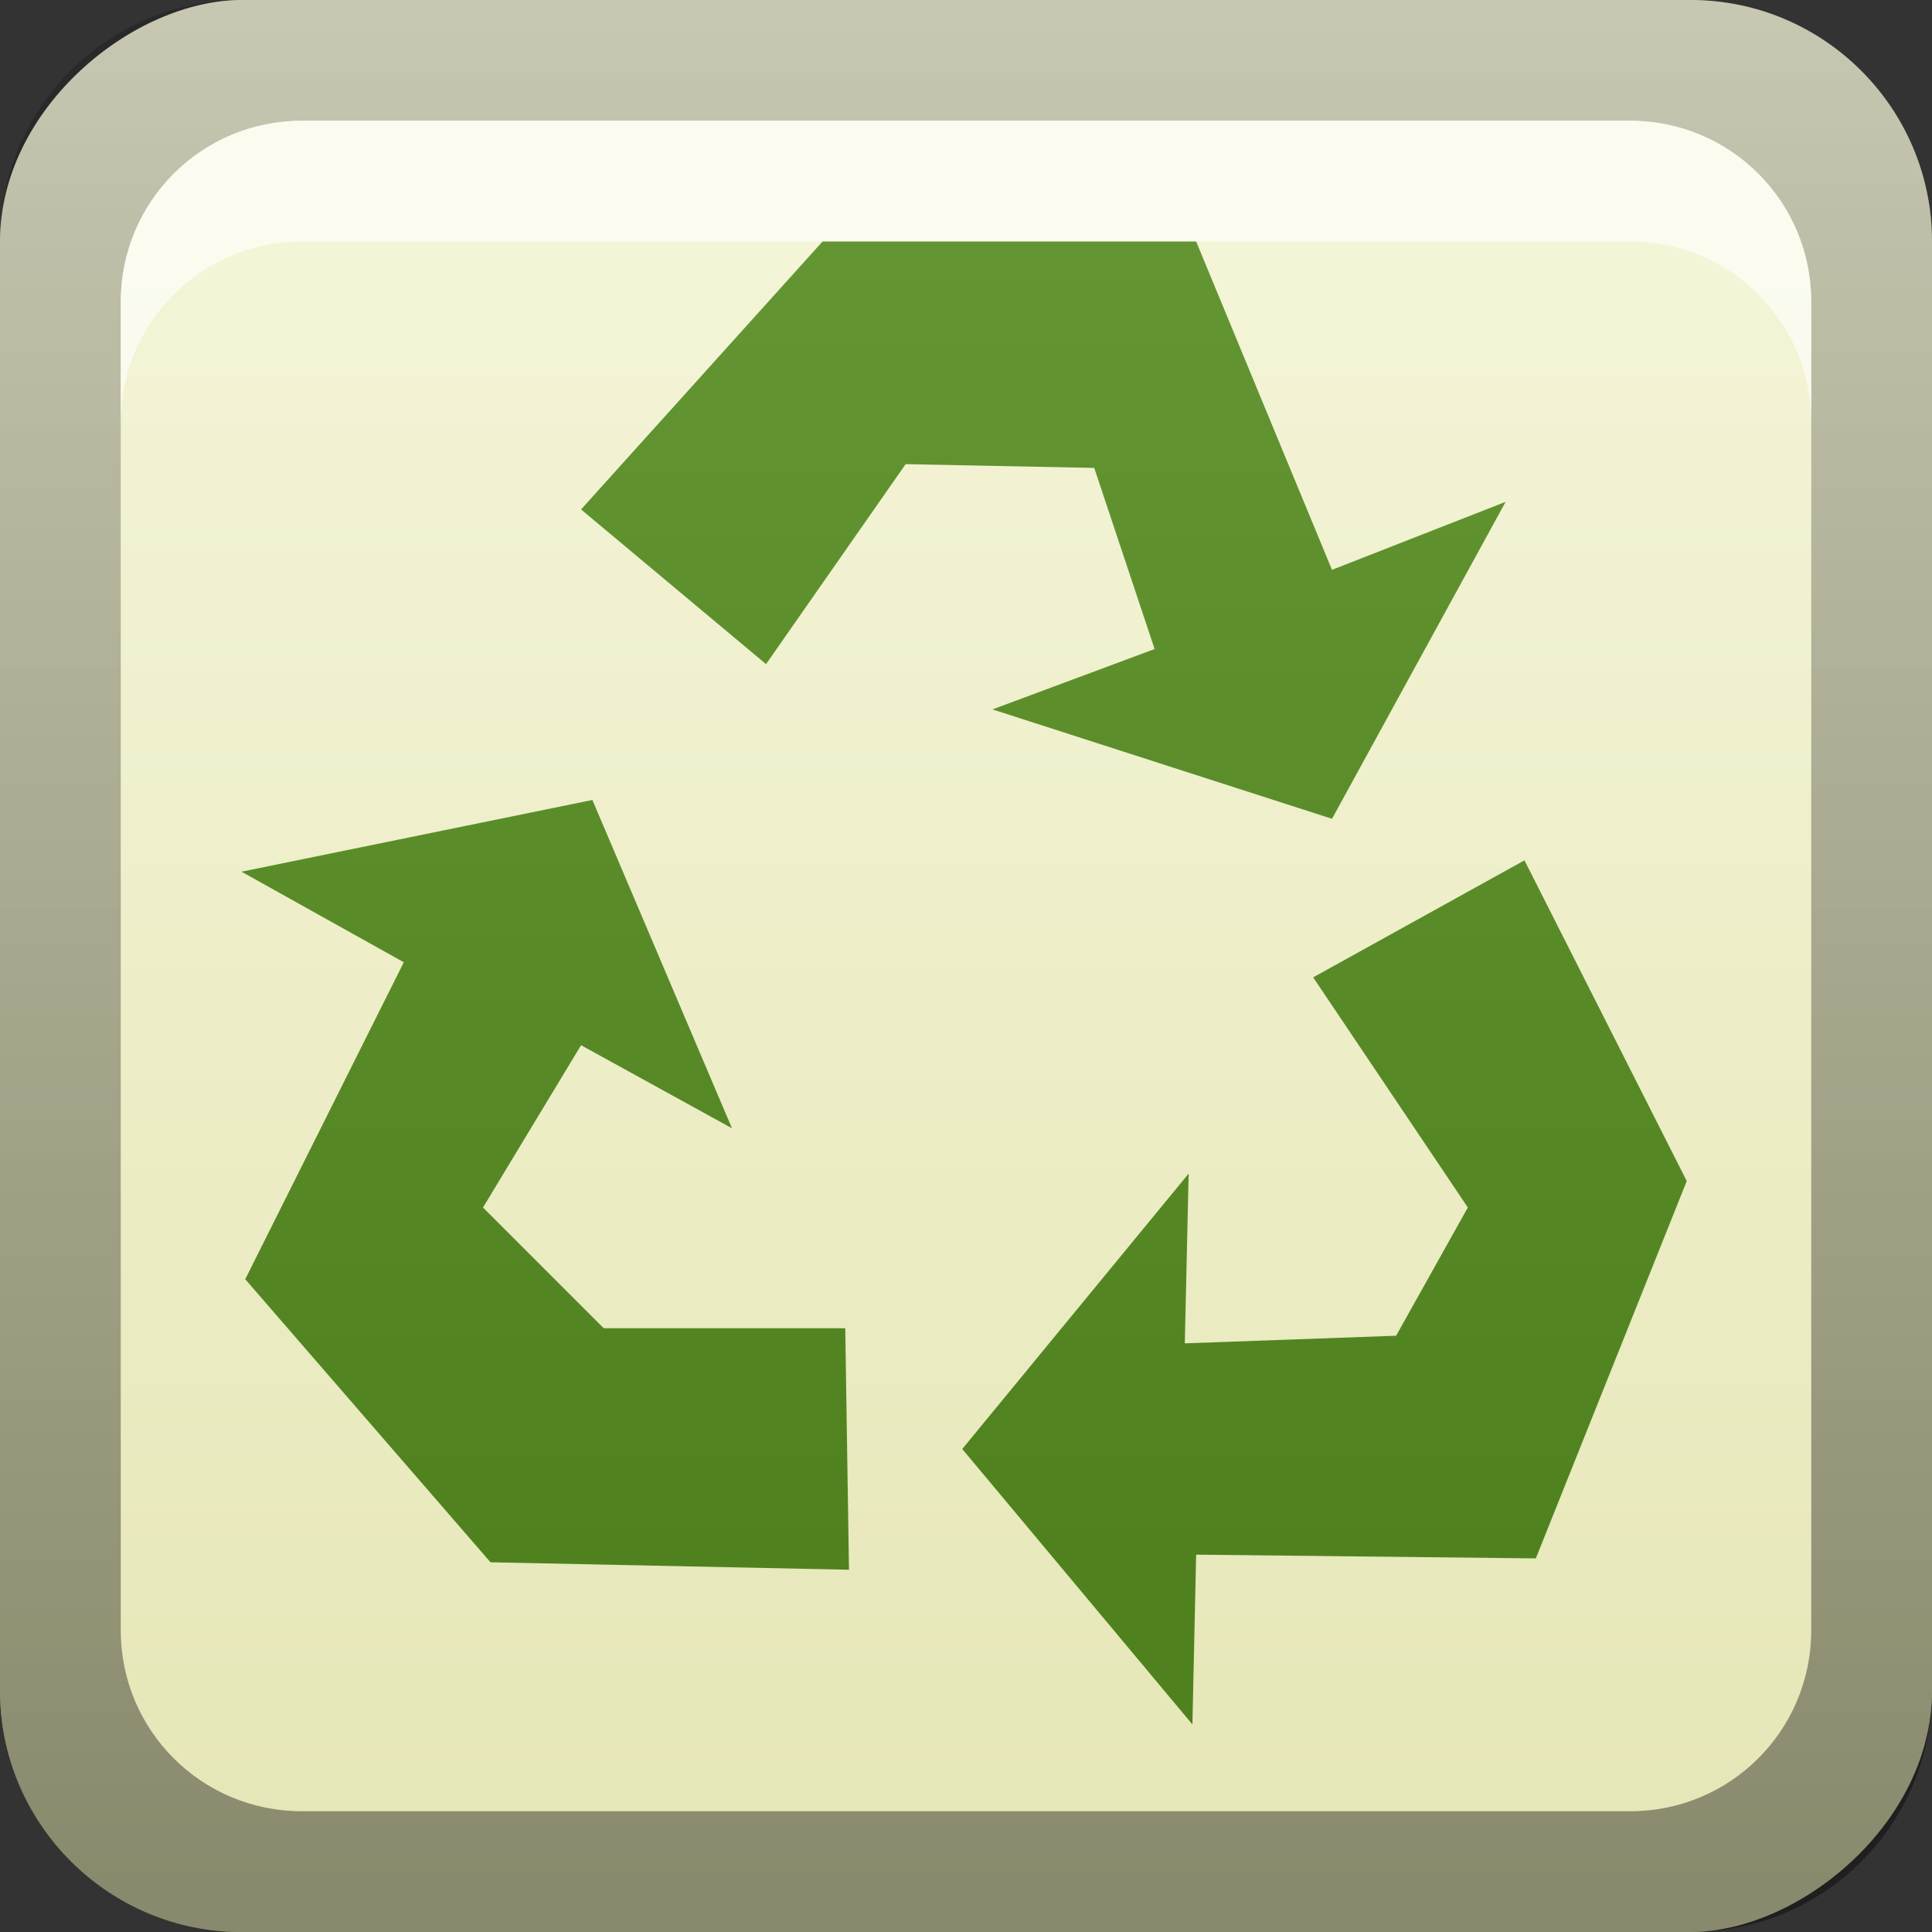 <?xml version="1.0" encoding="UTF-8" standalone="no"?>
<!-- Created with Inkscape (http://www.inkscape.org/) -->

<svg
   xmlns:dc="http://purl.org/dc/elements/1.1/"
   xmlns:cc="http://creativecommons.org/ns#"
   xmlns:rdf="http://www.w3.org/1999/02/22-rdf-syntax-ns#"
   xmlns:svg="http://www.w3.org/2000/svg"
   xmlns="http://www.w3.org/2000/svg"
   xmlns:xlink="http://www.w3.org/1999/xlink"
   xmlns:sodipodi="http://sodipodi.sourceforge.net/DTD/sodipodi-0.dtd"
   xmlns:inkscape="http://www.inkscape.org/namespaces/inkscape"
   width="16"
   height="16"
   id="svg2"
   sodipodi:version="0.32"
   inkscape:version="0.47 r22583"
   version="1.0"
   sodipodi:docname="text-x-bak.svg"
   inkscape:output_extension="org.inkscape.output.svg.inkscape"
   style="display:inline">
  <rect width="100%" height="100%" fill="#333333" stroke="none"/>
  <defs
     id="defs4">
    <inkscape:perspective
       sodipodi:type="inkscape:persp3d"
       inkscape:vp_x="0 : 8 : 1"
       inkscape:vp_y="0 : 1000 : 0"
       inkscape:vp_z="16 : 8 : 1"
       inkscape:persp3d-origin="8 : 5.3333333 : 1"
       id="perspective26" />
    <linearGradient
       inkscape:collect="always"
       id="linearGradient3327">
      <stop
         style="stop-color:#000000;stop-opacity:1;"
         offset="0"
         id="stop3330" />
      <stop
         style="stop-color:#000000;stop-opacity:0;"
         offset="1"
         id="stop3333" />
    </linearGradient>
    <linearGradient
       id="ButtonColor"
       x1="10.32"
       y1="21"
       x2="10.32"
       y2="0.999"
       gradientUnits="userSpaceOnUse">
      <stop
         style="stop-color:#e6e6e6;stop-opacity:1;"
         offset="0"
         id="stop3189" />
      <stop
         style="stop-color:#f5f5f5;stop-opacity:1;"
         offset="1"
         id="stop3191" />
    </linearGradient>
    <linearGradient
       inkscape:collect="always"
       xlink:href="#linearGradient3327"
       id="linearGradient3192"
       x1="9.057"
       y1="10.203"
       x2="9.057"
       y2="-12.199"
       gradientUnits="userSpaceOnUse"
       gradientTransform="translate(0,5.801)" />
    <linearGradient
       inkscape:collect="always"
       xlink:href="#ButtonColor"
       id="linearGradient3204"
       x1="1"
       y1="9"
       x2="15"
       y2="9"
       gradientUnits="userSpaceOnUse"
       gradientTransform="translate(-16,-1)" />
    <linearGradient
       inkscape:collect="always"
       xlink:href="#ButtonColor"
       id="linearGradient3173"
       gradientUnits="userSpaceOnUse"
       gradientTransform="translate(-16,-1)"
       x1="1"
       y1="9"
       x2="15"
       y2="9" />
    <linearGradient
       inkscape:collect="always"
       xlink:href="#ButtonColor"
       id="linearGradient3177"
       gradientUnits="userSpaceOnUse"
       gradientTransform="translate(-16,-1)"
       x1="1"
       y1="9"
       x2="15"
       y2="9" />
    <linearGradient
       inkscape:collect="always"
       xlink:href="#ButtonColor"
       id="linearGradient3179"
       gradientUnits="userSpaceOnUse"
       gradientTransform="matrix(0,-1,1,0,-1,16)"
       x1="1"
       y1="9"
       x2="15"
       y2="9" />
    <linearGradient
       inkscape:collect="always"
       xlink:href="#linearGradient3327"
       id="linearGradient3612"
       x1="8"
       y1="15"
       x2="8"
       y2="-1"
       gradientUnits="userSpaceOnUse" />
    <inkscape:perspective
       id="perspective3752"
       inkscape:persp3d-origin="0.5 : 0.33333333 : 1"
       inkscape:vp_z="1 : 0.5 : 1"
       inkscape:vp_y="0 : 1000 : 0"
       inkscape:vp_x="0 : 0.5 : 1"
       sodipodi:type="inkscape:persp3d" />
    <linearGradient
       inkscape:collect="always"
       xlink:href="#ButtonColor-5"
       id="linearGradient3204-0"
       x1="1"
       y1="9"
       x2="16.956"
       y2="9"
       gradientUnits="userSpaceOnUse"
       gradientTransform="translate(-17,-2)" />
    <linearGradient
       id="ButtonColor-5"
       x1="10.32"
       y1="21"
       x2="10.32"
       y2="0.999"
       gradientUnits="userSpaceOnUse">
      <stop
         style="stop-color:#e6e6e6;stop-opacity:1;"
         offset="0"
         id="stop3189-0" />
      <stop
         style="stop-color:#f5f5f5;stop-opacity:1;"
         offset="1"
         id="stop3191-2" />
    </linearGradient>
    <linearGradient
       y2="-19.304"
       x2="9.057"
       y1="10.203"
       x1="9.057"
       gradientTransform="translate(-0.5,5.301)"
       gradientUnits="userSpaceOnUse"
       id="linearGradient2897"
       xlink:href="#linearGradient3327-7"
       inkscape:collect="always" />
    <linearGradient
       inkscape:collect="always"
       id="linearGradient3327-7">
      <stop
         style="stop-color:#000000;stop-opacity:1;"
         offset="0"
         id="stop3330-6" />
      <stop
         style="stop-color:#000000;stop-opacity:0;"
         offset="1"
         id="stop3333-8" />
    </linearGradient>
    <linearGradient
       y2="9"
       x2="16.956"
       y1="9"
       x1="1"
       gradientTransform="translate(-17,-2)"
       gradientUnits="userSpaceOnUse"
       id="linearGradient3767"
       xlink:href="#linearGradient3668"
       inkscape:collect="always" />
    <inkscape:perspective
       id="perspective3716"
       inkscape:persp3d-origin="0.5 : 0.33333333 : 1"
       inkscape:vp_z="1 : 0.5 : 1"
       inkscape:vp_y="0 : 1000 : 0"
       inkscape:vp_x="0 : 0.5 : 1"
       sodipodi:type="inkscape:persp3d" />
    <linearGradient
       inkscape:collect="always"
       xlink:href="#linearGradient3668"
       id="linearGradient3181"
       x1="-3.061"
       y1="27.258"
       x2="-3.061"
       y2="7.254"
       gradientUnits="userSpaceOnUse"
       gradientTransform="translate(12.119,-7.258)" />
    <linearGradient
       id="linearGradient3668">
      <stop
         id="stop3670"
         offset="0"
         style="stop-color:#e5e6b5;stop-opacity:1;" />
      <stop
         id="stop3672"
         offset="1"
         style="stop-color:#f6f6dc;stop-opacity:1;" />
    </linearGradient>
    <linearGradient
       inkscape:collect="always"
       xlink:href="#linearGradient4360"
       id="linearGradient3759"
       gradientUnits="userSpaceOnUse"
       gradientTransform="matrix(0.152,0,0,0.162,-21.384,-1.826)"
       x1="62.136"
       y1="103.957"
       x2="62.136"
       y2="24.043" />
    <linearGradient
       id="linearGradient4360">
      <stop
         style="stop-color:#4f821e;stop-opacity:1;"
         offset="0"
         id="stop4362" />
      <stop
         style="stop-color:#639632;stop-opacity:1;"
         offset="1"
         id="stop4364" />
    </linearGradient>
    <linearGradient
       y2="7.254"
       x2="-3.061"
       y1="27.258"
       x1="-3.061"
       gradientTransform="translate(-20.881,-7.258)"
       gradientUnits="userSpaceOnUse"
       id="linearGradient3730"
       xlink:href="#linearGradient3668"
       inkscape:collect="always" />
    <linearGradient
       inkscape:collect="always"
       xlink:href="#linearGradient4360"
       id="linearGradient3679"
       x1="7.634"
       y1="12.919"
       x2="7.634"
       y2="2.022"
       gradientUnits="userSpaceOnUse" />
  </defs>
  <sodipodi:namedview
     id="base"
     pagecolor="#ffffff"
     bordercolor="#e7e7e7"
     borderopacity="1"
     inkscape:pageopacity="0.0"
     inkscape:pageshadow="2"
     inkscape:zoom="28.04203"
     inkscape:cx="-7.3012763"
     inkscape:cy="7.5743932"
     inkscape:document-units="px"
     inkscape:current-layer="layer1"
     showgrid="true"
     inkscape:showpageshadow="false"
     showguides="false"
     inkscape:guide-bbox="true"
     inkscape:window-width="1920"
     inkscape:window-height="1023"
     inkscape:window-x="0"
     inkscape:window-y="24"
     inkscape:window-maximized="1"
     inkscape:snap-global="false">
    <sodipodi:guide
       orientation="1,0"
       position="0,112"
       id="guide2383" />
    <sodipodi:guide
       orientation="0,1"
       position="26.278,128"
       id="guide2385" />
    <sodipodi:guide
       orientation="1,0"
       position="128,54.082"
       id="guide2387" />
    <sodipodi:guide
       orientation="0,1"
       position="78.156,0"
       id="guide2389" />
    <sodipodi:guide
       orientation="0,1"
       position="60.864,64.085"
       id="guide2391" />
    <inkscape:grid
       type="xygrid"
       id="grid3672"
       visible="true"
       enabled="true" />
  </sodipodi:namedview>
  <g
     inkscape:label="Button"
     inkscape:groupmode="layer"
     id="layer1">
    <rect
       ry="2"
       rx="2"
       y="0"
       x="-16"
       height="16"
       width="16"
       id="rect3196"
       style="fill:url(#linearGradient3767);fill-opacity:1.0;fill-rule:nonzero;stroke:none;display:inline"
       transform="matrix(0,-1,1,0,0,0)" />
    <path
       style="opacity:0.4;fill:url(#linearGradient2897);fill-opacity:1;fill-rule:nonzero;stroke:none;display:inline"
       d="M 2,0 C 0.892,0 0,0.892 0,2 l 0,12 c 0,1.108 0.892,2 2,2 l 12,0 c 1.108,0 2,-0.892 2,-2 L 16,2 C 16,0.892 15.108,0 14,0 L 2,0 z m 0.5,1 11,0 C 14.331,1 15,1.669 15,2.5 l 0,11 c 0,0.831 -0.669,1.5 -1.5,1.5 l -11,0 C 1.669,15 1,14.331 1,13.5 L 1,2.5 C 1,1.669 1.669,1 2.5,1 z"
       id="rect2410" />
    <path
       style="opacity:0.6;fill:#ffffff;fill-opacity:1;stroke:none;display:inline"
       d="M 2.5,1 C 1.669,1 1,1.669 1,2.5 l 0,1 C 1,2.669 1.669,2 2.5,2 l 11,0 C 14.331,2 15,2.669 15,3.5 l 0,-1 C 15,1.669 14.331,1 13.5,1 l -11,0 z"
       id="rect3770" />
    <path
       style="fill:url(#linearGradient3759);fill-opacity:1;stroke:none;display:inline"
       d="m -9.903,2.572 -3.159,0.006 c 0.344,0.219 0.799,0.709 1.175,1.27 0.42,0.627 0.603,0.858 0.854,1.488 l -0.891,0.518 2.994,0.483 1.176,-2.991 L -8.461,3.82 -8.759,3.457 C -9.06,2.975 -9.336,2.626 -9.903,2.572 z m -3.911,0.101 c -0.193,-0.004 -0.398,0.03 -0.625,0.12 L -15.816,4.834 -13.39,6.458 -12.089,4 c -0.36,-0.531 -0.889,-1.309 -1.725,-1.327 z m 6.665,3.468 -2.445,1.573 1.131,2.451 0.973,0.006 c 0.568,0.007 1.483,-0.831 1.447,-1.434 l -1.106,-2.597 0,-1.94e-5 z m -8.106,0.613 -2.754,0.409 0.847,0.461 -0.171,0.337 c -0.917,1.962 0.243,2.918 1.617,4.827 -0.196,-0.474 -0.185,-0.981 -0.013,-1.472 l 1.106,-2.346 0.764,0.398 -1.397,-2.614 z m 5.488,2.811 -1.603,2.483 1.603,2.451 0.006,-1.011 0.337,0 c 2.059,-8.95e-4 2.343,-1.529 3.336,-3.69 -0.311,0.398 -0.742,0.608 -1.232,0.663 l -2.441,0.006 -0.006,-0.903 1.9e-5,-1.94e-5 z m -2.354,0.809 -2.837,0.095 -0.442,0.916 c -0.259,0.538 0.039,1.787 0.562,2.022 l 2.698,0 0.019,-3.032 z"
       id="path4068"
       sodipodi:nodetypes="ccsccccccccccccccccccccccccccccccccccccccccccccc" />
    <path
       style="fill:url(#linearGradient3679);stroke:none;stroke-width:1px;stroke-linecap:butt;stroke-linejoin:miter;stroke-opacity:1;fill-opacity:1"
       d="M 6.812 2 L 4.812 4.219 L 6.344 5.5 L 7.5 3.844 L 9.062 3.875 L 9.562 5.375 L 8.219 5.875 L 11.031 6.781 L 12.469 4.156 L 11.031 4.719 L 9.906 2 L 6.812 2 z M 4.906 6.625 L 2 7.219 L 3.344 7.969 L 2.031 10.594 L 4.062 12.938 L 7.031 13 L 7 11 L 5 11 L 4 10 L 4.812 8.656 L 6.062 9.344 L 4.906 6.625 z M 12.625 7.125 L 10.875 8.094 L 12.156 10 L 11.562 11.062 L 9.812 11.125 L 9.844 9.719 L 7.969 12 L 9.875 14.281 L 9.906 12.875 L 12.719 12.906 L 13.969 9.781 L 12.625 7.125 z "
       id="path3666" />
  </g>
  <g
     inkscape:groupmode="layer"
     id="layer2"
     inkscape:label="Symbol"
     sodipodi:insensitive="true" />
</svg>
